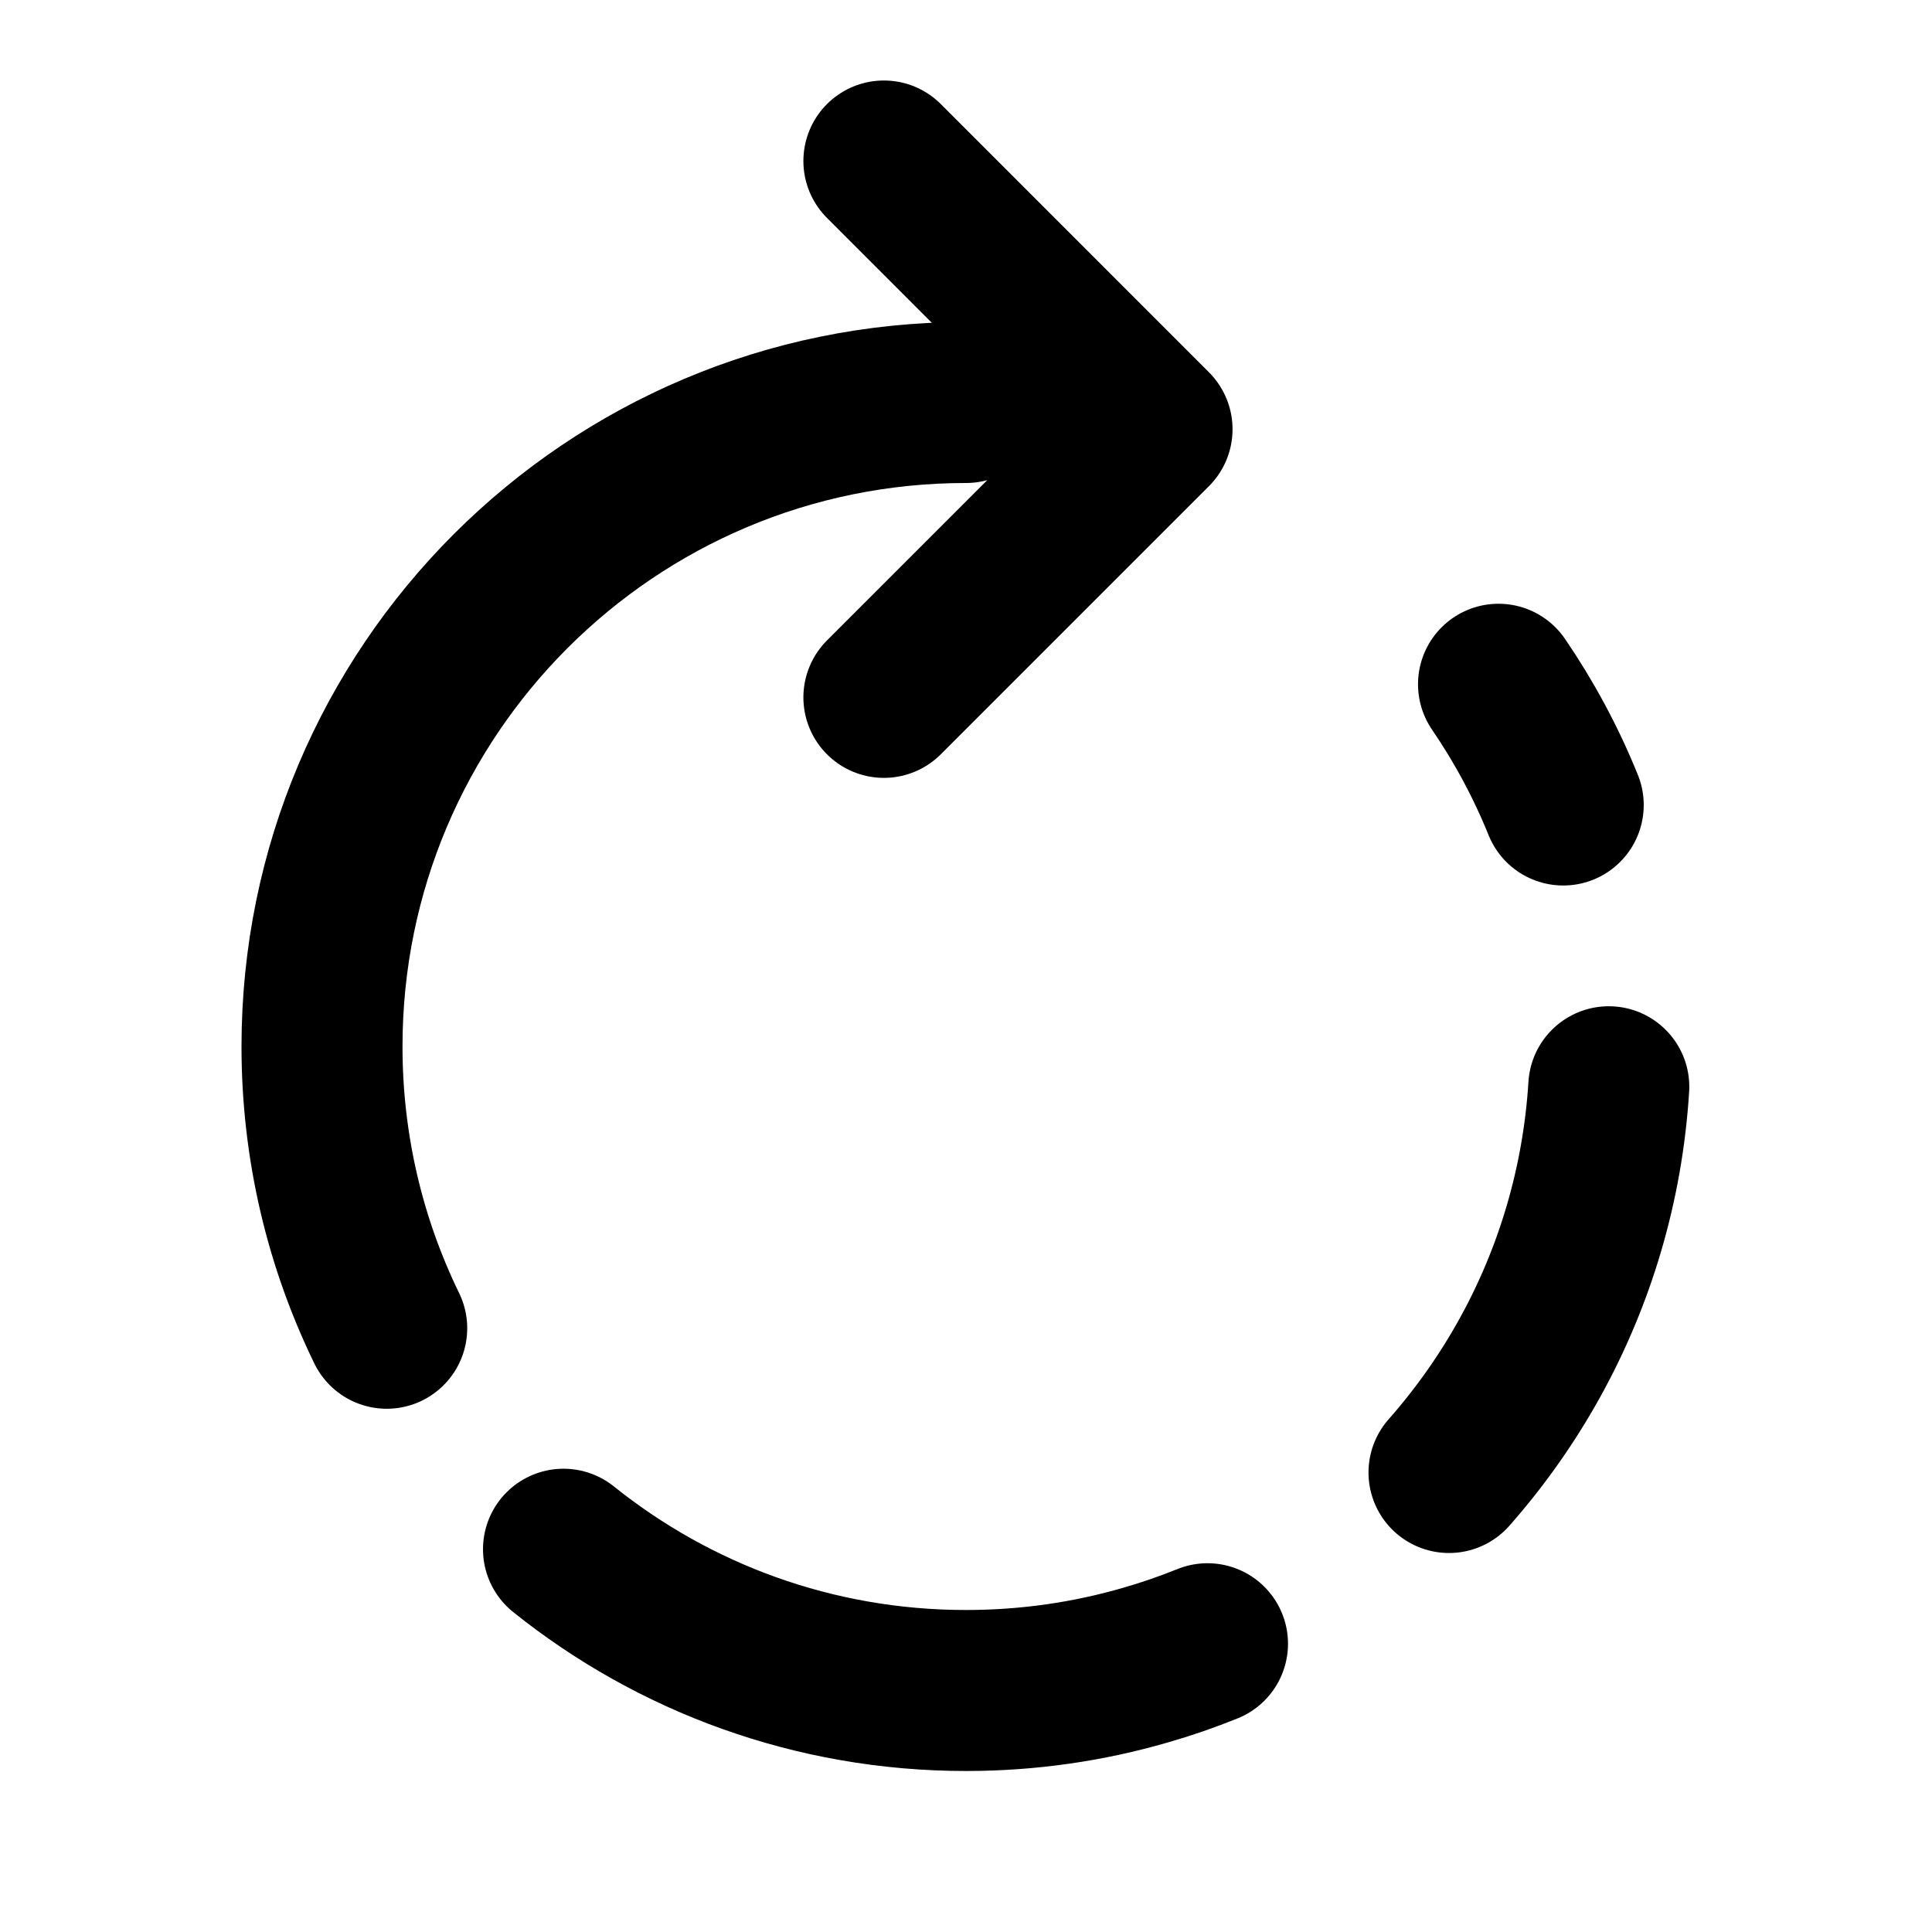 <svg width="24" height="24" viewBox="0 0 24 24" fill="none" xmlns="http://www.w3.org/2000/svg">
<path d="M12 5C7.582 5 4 8.582 4 13C4 14.255 4.289 15.443 4.804 16.5M18 18.292C18.382 17.859 18.718 17.384 19 16.876C19.561 15.865 19.909 14.719 19.985 13.5M18.615 8.5C18.934 8.967 19.204 9.469 19.419 10M7 19.245C8.37 20.343 10.108 21 12 21C12.775 21 13.524 20.89 14.232 20.684C14.494 20.609 14.75 20.52 15 20.419M10.98 2L14.311 5.332L10.98 8.663" stroke="#000" stroke-width="2" stroke-linecap="round" stroke-linejoin="round"/>
</svg>

